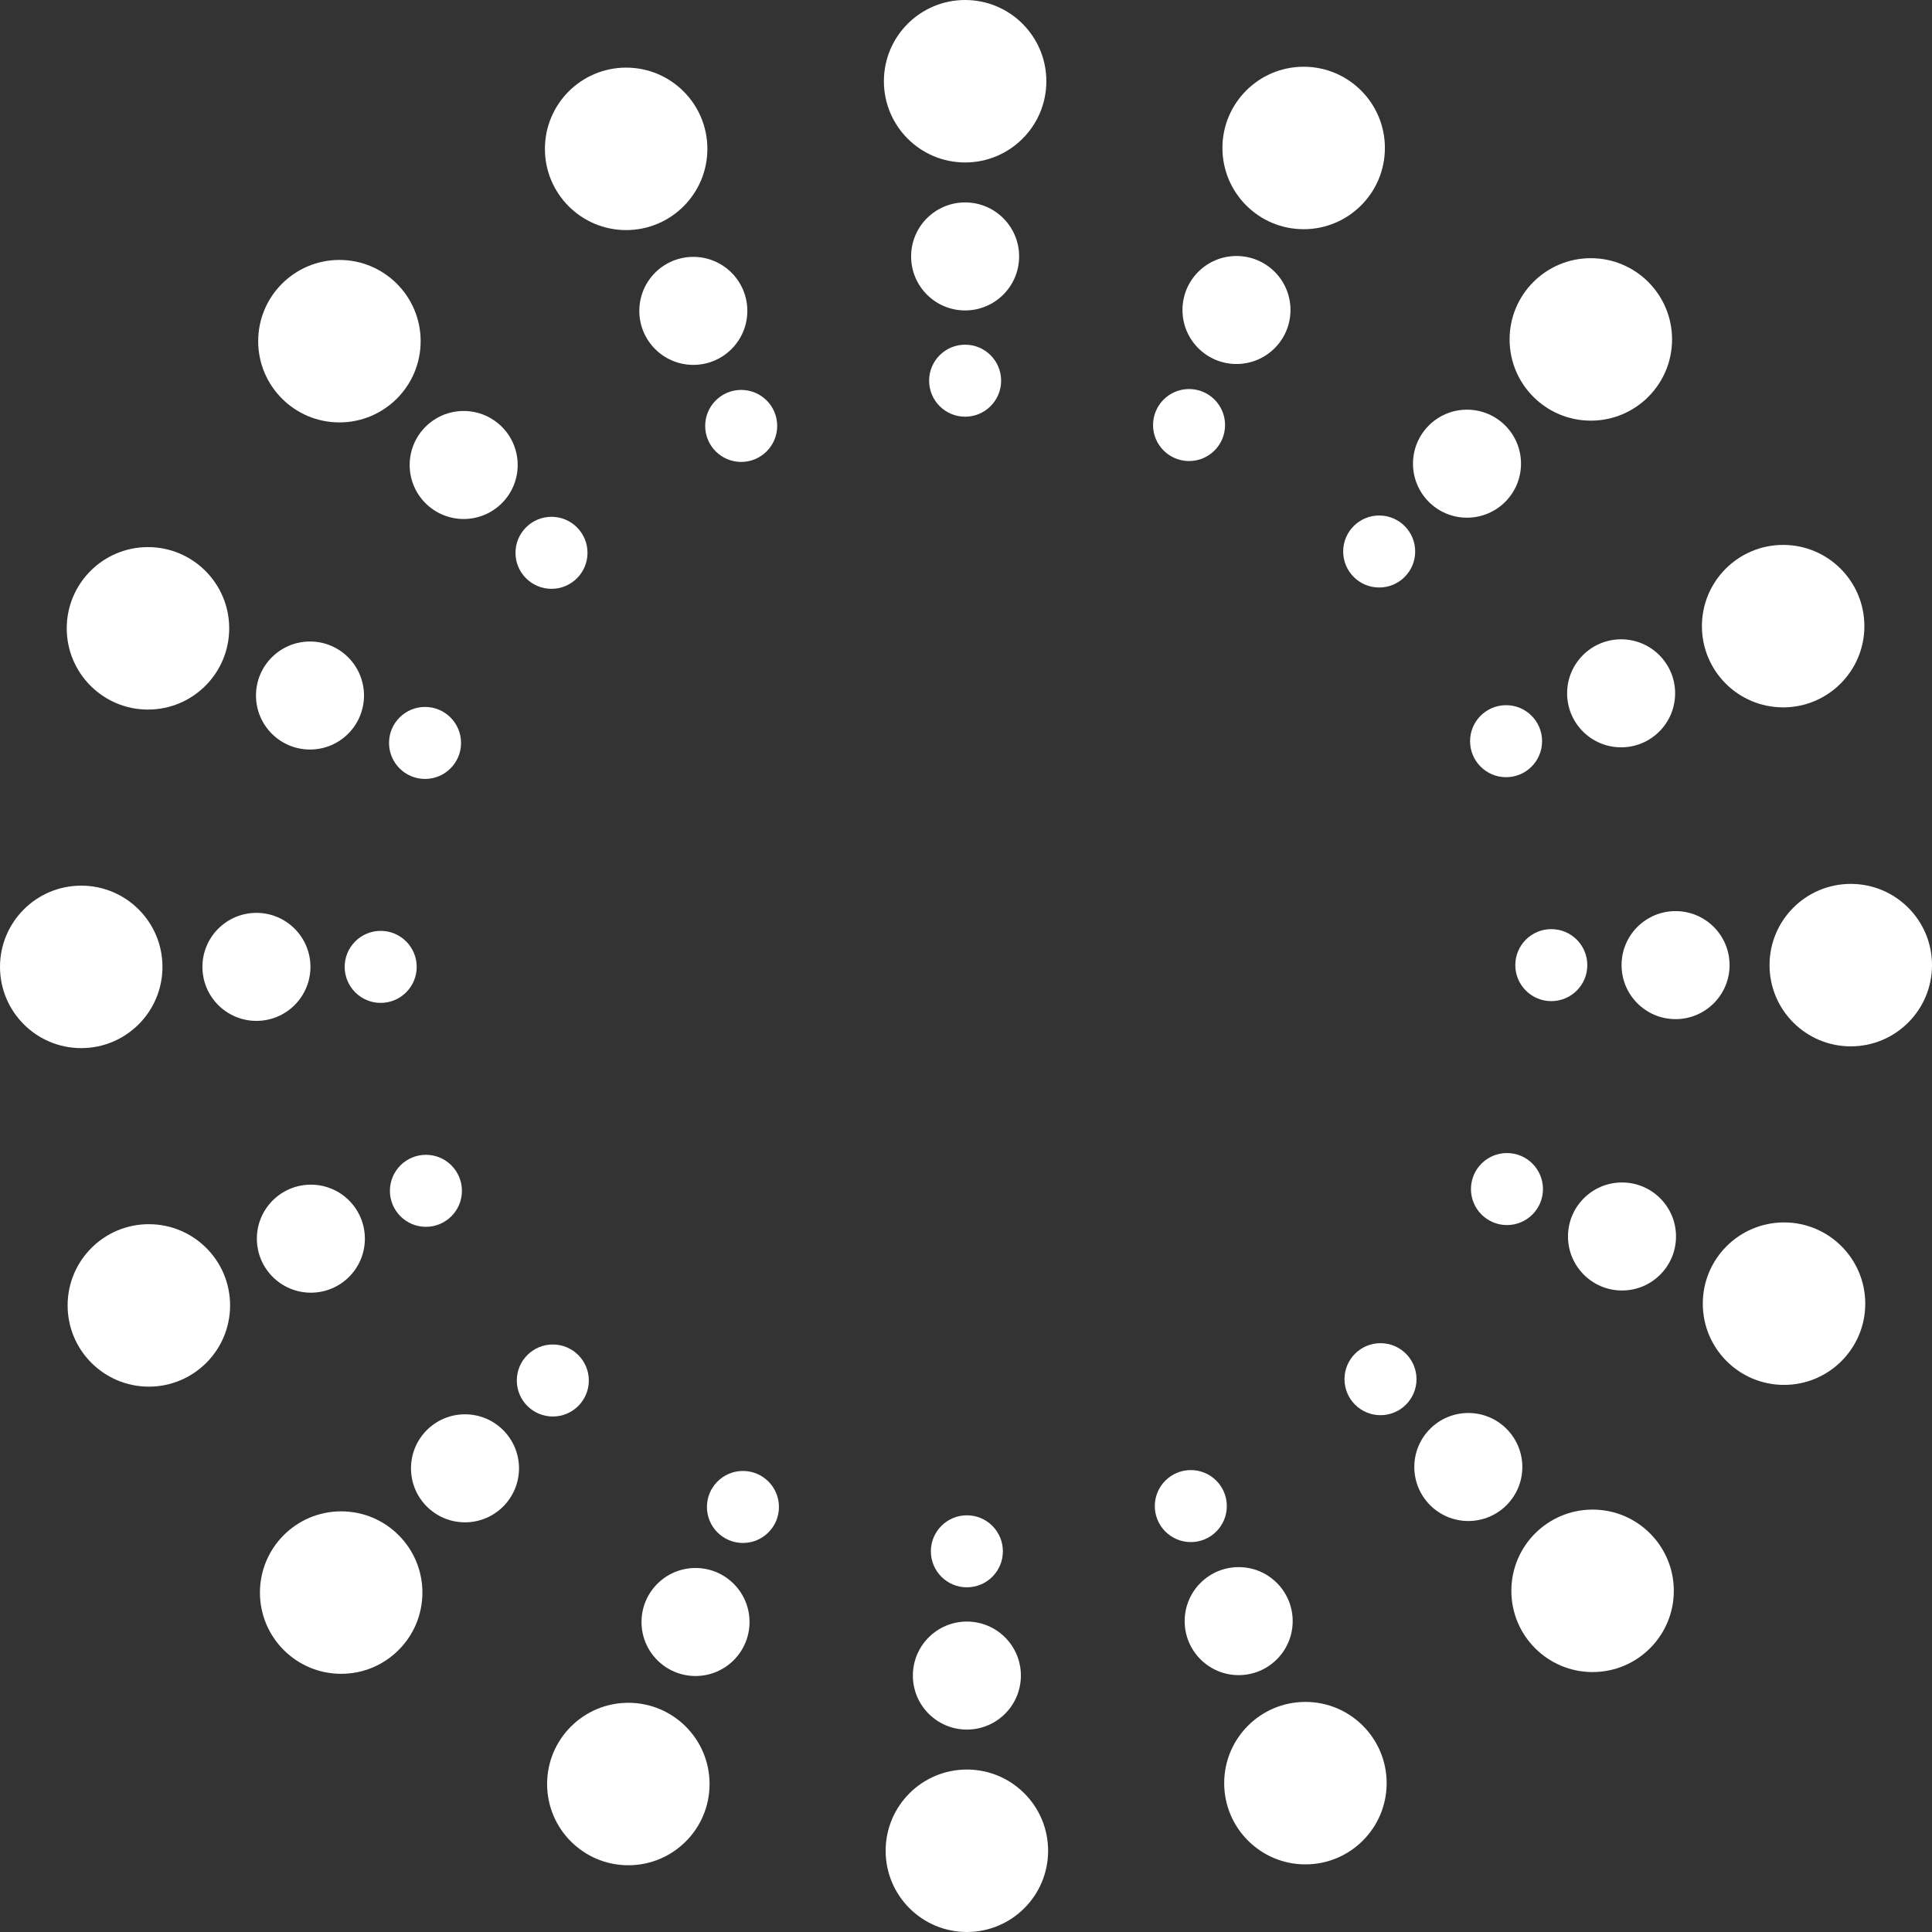 <svg xmlns="http://www.w3.org/2000/svg" viewBox="0 0 44 44">
  <rect x="0" y="0" width="44" height="44" fill="#333333" stroke="none"/>
  <defs>
    <style>
      .prefix__cls-1 {
        fill: #fff
      }
    </style>
  </defs>
  <g id="prefix__Layer_2" data-name="Layer 2">
    <g id="prefix__Layer_2-2" data-name="Layer 2">
      <circle class="prefix__cls-1" cx="21.98" cy="8.67" r=".82" />
      <circle class="prefix__cls-1" cx="21.98" cy="5.84" r="1.23" />
      <circle class="prefix__cls-1" cx="21.98" cy="1.85" r="1.85" />
      <circle class="prefix__cls-1" cx="16.88" cy="9.7" r=".82" />
      <circle class="prefix__cls-1" cx="15.79" cy="7.08" r="1.23" />
      <circle class="prefix__cls-1" cx="14.26" cy="3.39" r="1.85" />
      <circle class="prefix__cls-1" cx="12.56" cy="12.59" r=".82" />
      <circle class="prefix__cls-1" cx="10.56" cy="10.59" r="1.23" />
      <circle class="prefix__cls-1" cx="7.73" cy="7.77" r="1.85" />
      <circle class="prefix__cls-1" cx="9.68" cy="16.92" r=".82" />
      <circle class="prefix__cls-1" cx="7.06" cy="15.84" r="1.23" />
      <circle class="prefix__cls-1" cx="3.37" cy="14.31" r="1.85" />
      <circle class="prefix__cls-1" cx="8.67" cy="22.02" r=".82" />
      <circle class="prefix__cls-1" cx="5.84" cy="22.02" r="1.23" />
      <circle class="prefix__cls-1" cx="1.85" cy="22.02" r="1.85" />
      <circle class="prefix__cls-1" cx="9.7" cy="27.12" r=".82" />
      <circle class="prefix__cls-1" cx="7.08" cy="28.21" r="1.23" />
      <circle class="prefix__cls-1" cx="3.39" cy="29.73" r="1.85" />
      <circle class="prefix__cls-1" cx="12.59" cy="31.44" r=".82" />
      <circle class="prefix__cls-1" cx="10.59" cy="33.44" r="1.23" />
      <circle class="prefix__cls-1" cx="7.77" cy="36.27" r="1.85" />
      <circle class="prefix__cls-1" cx="16.92" cy="34.32" r=".82" />
      <circle class="prefix__cls-1" cx="15.84" cy="36.94" r="1.23" />
      <circle class="prefix__cls-1" cx="14.31" cy="40.63" r="1.85" />
      <circle class="prefix__cls-1" cx="22.02" cy="35.33" r=".82" />
      <circle class="prefix__cls-1" cx="22.02" cy="38.16" r="1.23" />
      <circle class="prefix__cls-1" cx="22.02" cy="42.15" r="1.85" />
      <circle class="prefix__cls-1" cx="27.12" cy="34.3" r=".82" />
      <circle class="prefix__cls-1" cx="28.21" cy="36.92" r="1.23" />
      <circle class="prefix__cls-1" cx="29.73" cy="40.61" r="1.85" />
      <circle class="prefix__cls-1" cx="31.44" cy="31.41" r=".82" />
      <circle class="prefix__cls-1" cx="33.44" cy="33.41" r="1.23" />
      <circle class="prefix__cls-1" cx="36.27" cy="36.23" r="1.85" />
      <circle class="prefix__cls-1" cx="34.32" cy="27.08" r=".82" />
      <circle class="prefix__cls-1" cx="36.94" cy="28.16" r="1.23" />
      <circle class="prefix__cls-1" cx="40.63" cy="29.69" r="1.85" />
      <circle class="prefix__cls-1" cx="35.33" cy="21.98" r=".82" />
      <circle class="prefix__cls-1" cx="38.16" cy="21.98" r="1.23" />
      <circle class="prefix__cls-1" cx="42.15" cy="21.98" r="1.85" />
      <circle class="prefix__cls-1" cx="34.3" cy="16.88" r=".82" />
      <circle class="prefix__cls-1" cx="36.92" cy="15.79" r="1.23" />
      <circle class="prefix__cls-1" cx="40.61" cy="14.26" r="1.85" />
      <circle class="prefix__cls-1" cx="31.41" cy="12.56" r=".82" />
      <circle class="prefix__cls-1" cx="33.41" cy="10.56" r="1.23" />
      <circle class="prefix__cls-1" cx="36.23" cy="7.73" r="1.85" />
      <circle class="prefix__cls-1" cx="27.08" cy="9.68" r=".82" />
      <circle class="prefix__cls-1" cx="28.16" cy="7.06" r="1.23" />
      <circle class="prefix__cls-1" cx="29.69" cy="3.37" r="1.85" />
    </g>
  </g>
</svg>